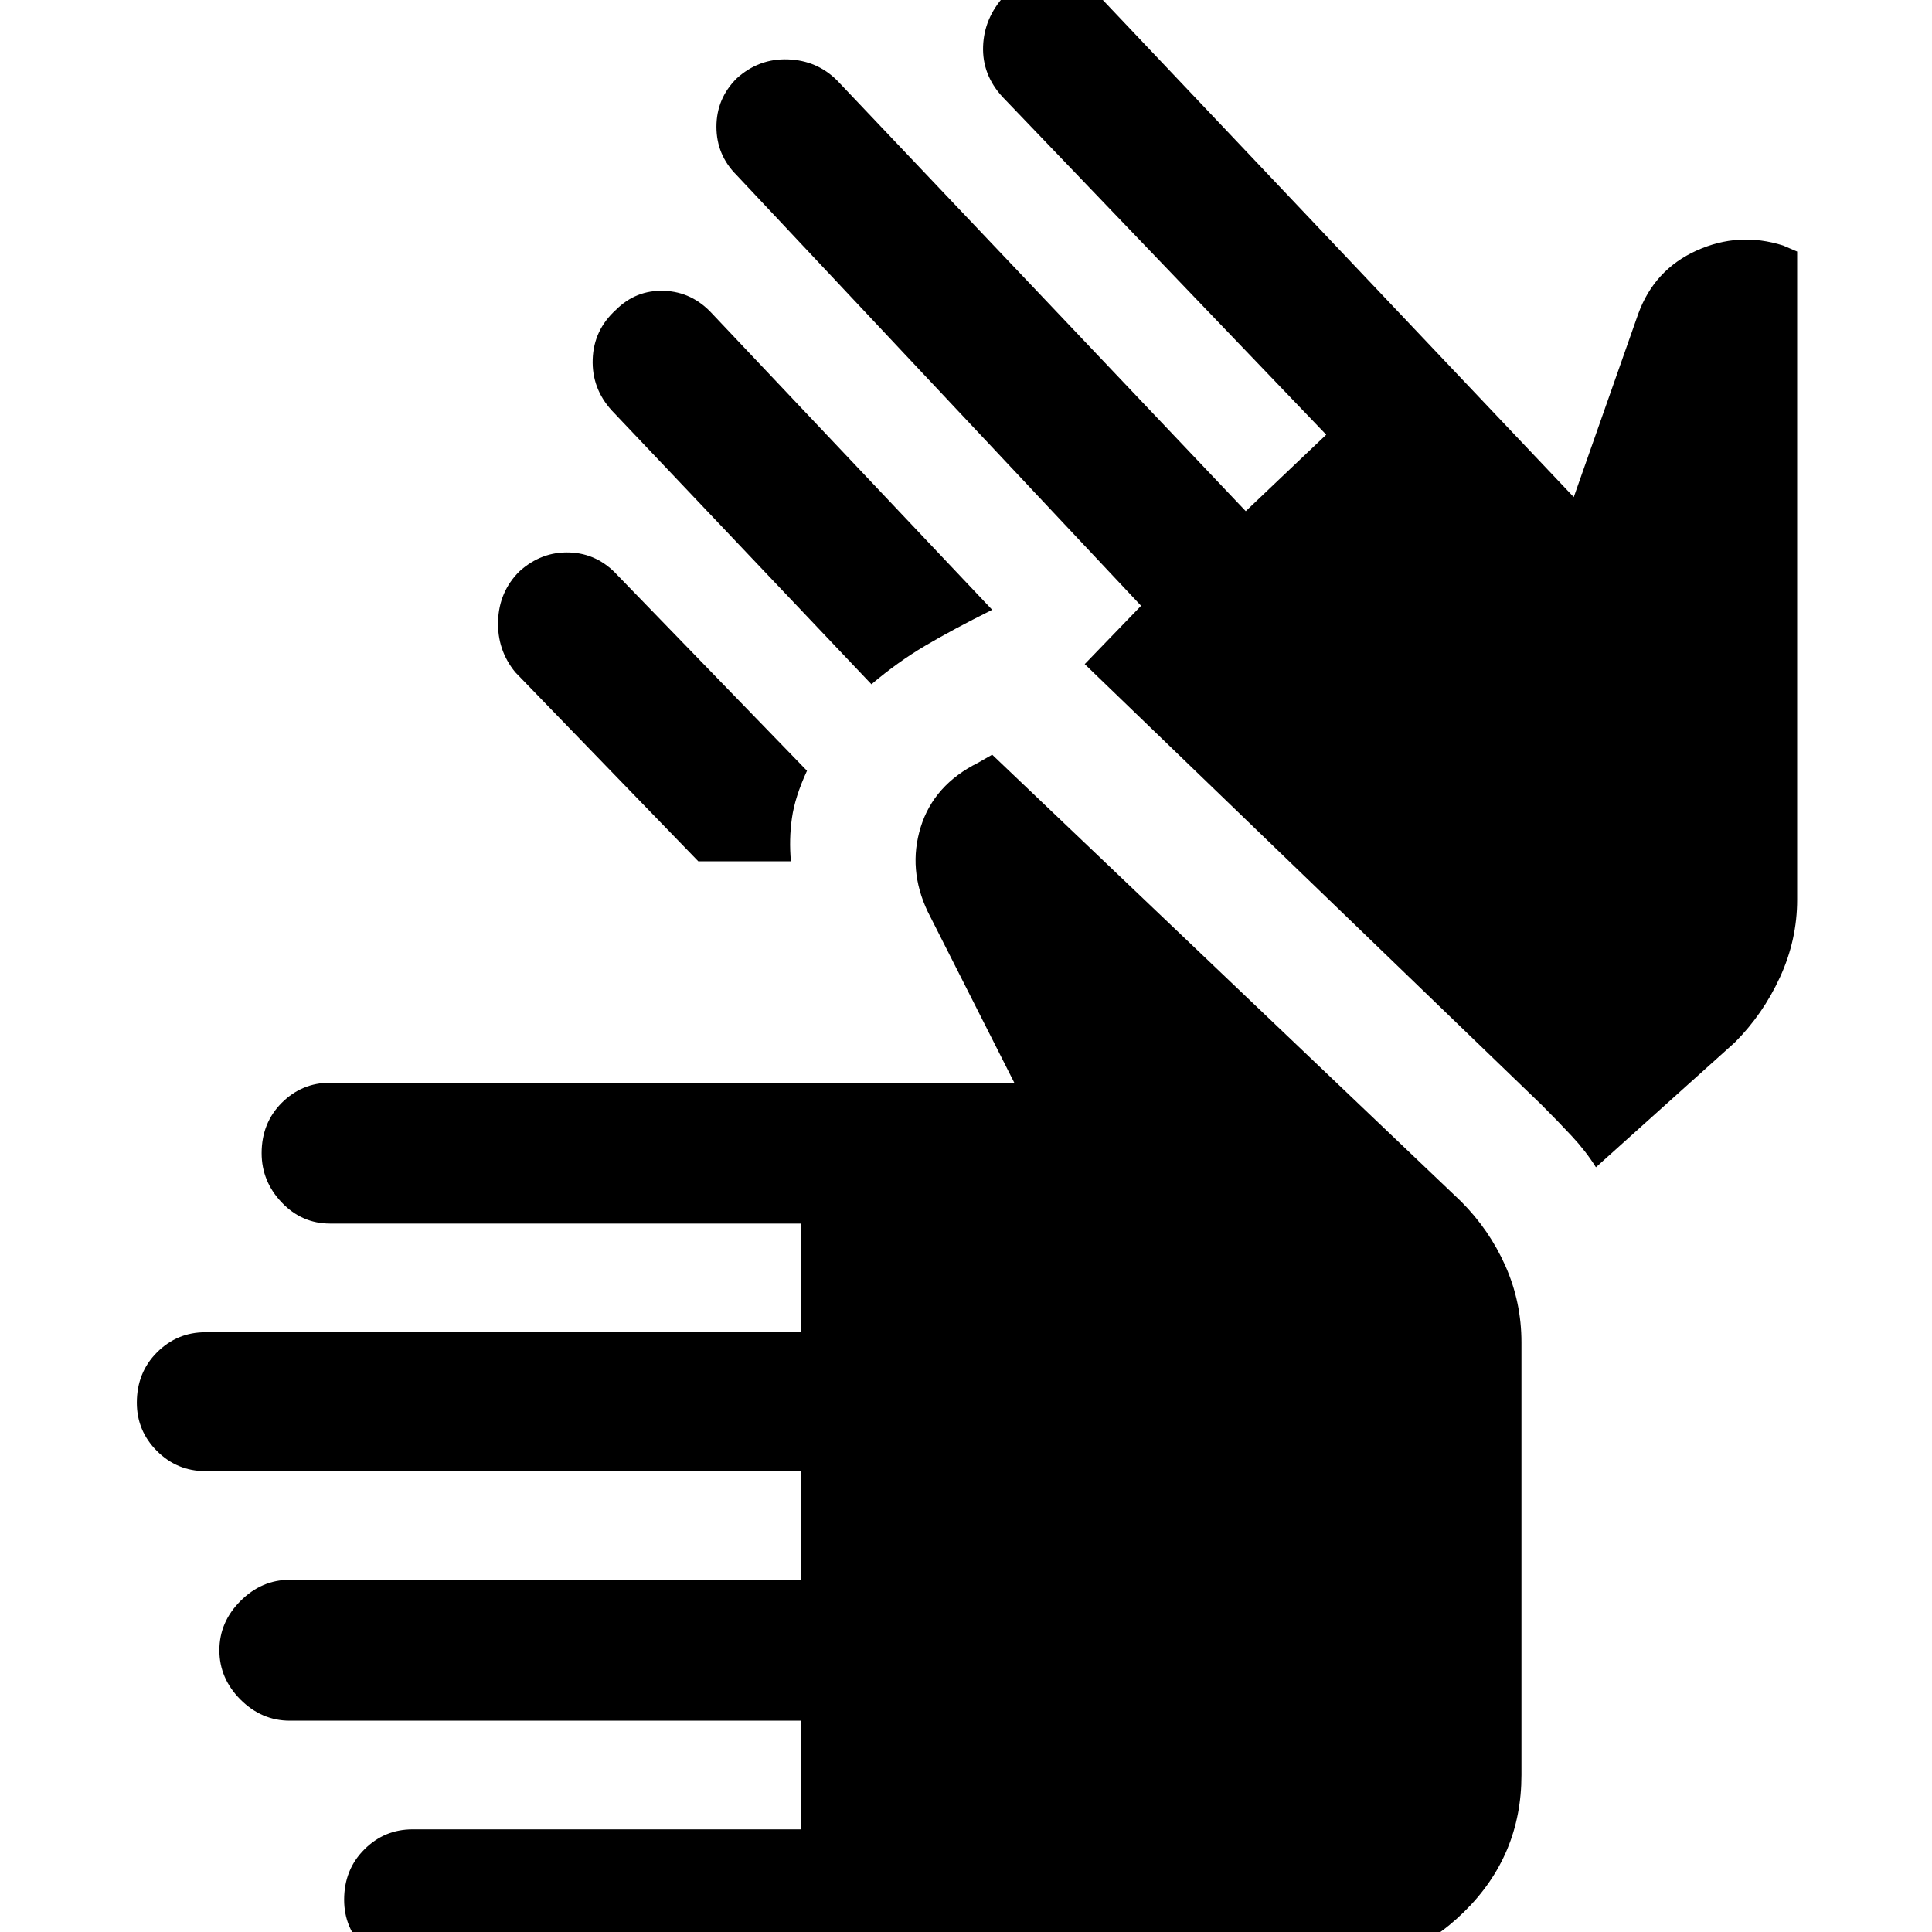 <svg xmlns="http://www.w3.org/2000/svg" height="40" width="40"><path d="M8.542 40.75q-.584 0-1-.417-.417-.416-.417-1 0-.625.417-1.041.416-.417 1-.417h8.041v-2.25H6q-.583 0-1.021-.437-.437-.438-.437-1.021 0-.584.437-1.021.438-.438 1.021-.438h10.583v-2.25H4.25q-.583 0-1-.416-.417-.417-.417-1 0-.625.417-1.042.417-.417 1-.417h12.333v-2.25h-9.75q-.583 0-1-.437-.416-.438-.416-1.021 0-.625.416-1.042.417-.416 1-.416H21l-1.792-3.542q-.416-.875-.146-1.75.271-.875 1.188-1.333l.292-.167 9.708 9.25q.583.583.917 1.333.333.75.333 1.584v8.958q0 1.667-1.188 2.833-1.187 1.167-2.854 1.167Zm9.5-26.583L12.667 8.5q-.417-.458-.396-1.062.021-.605.479-1.021.417-.417 1-.396.583.021 1 .479l5.792 6.125q-.834.417-1.396.75-.563.333-1.104.792Zm-3.584 3.666-3.791-3.916q-.375-.459-.355-1.063.021-.604.438-1.021.458-.416 1.042-.395.583.02 1 .479l3.916 4.041q-.25.542-.312.98-.063.437-.021.895Zm18.584 6.334q-.209-.334-.5-.646-.292-.313-.625-.646l-9.459-9.125 1.167-1.208-8.375-8.917q-.417-.417-.417-1t.417-1q.458-.417 1.062-.396.605.021 1.021.438l8.459 8.916L27.458 9 20.75 2q-.417-.458-.396-1.042.021-.583.438-1.041.458-.375 1.041-.354.584.02 1 .437l9.75 10.292L33.917 6.5q.333-.917 1.208-1.312.875-.396 1.792-.105l.291.125v13.417q0 .833-.354 1.604-.354.771-.937 1.354Z"/></svg>